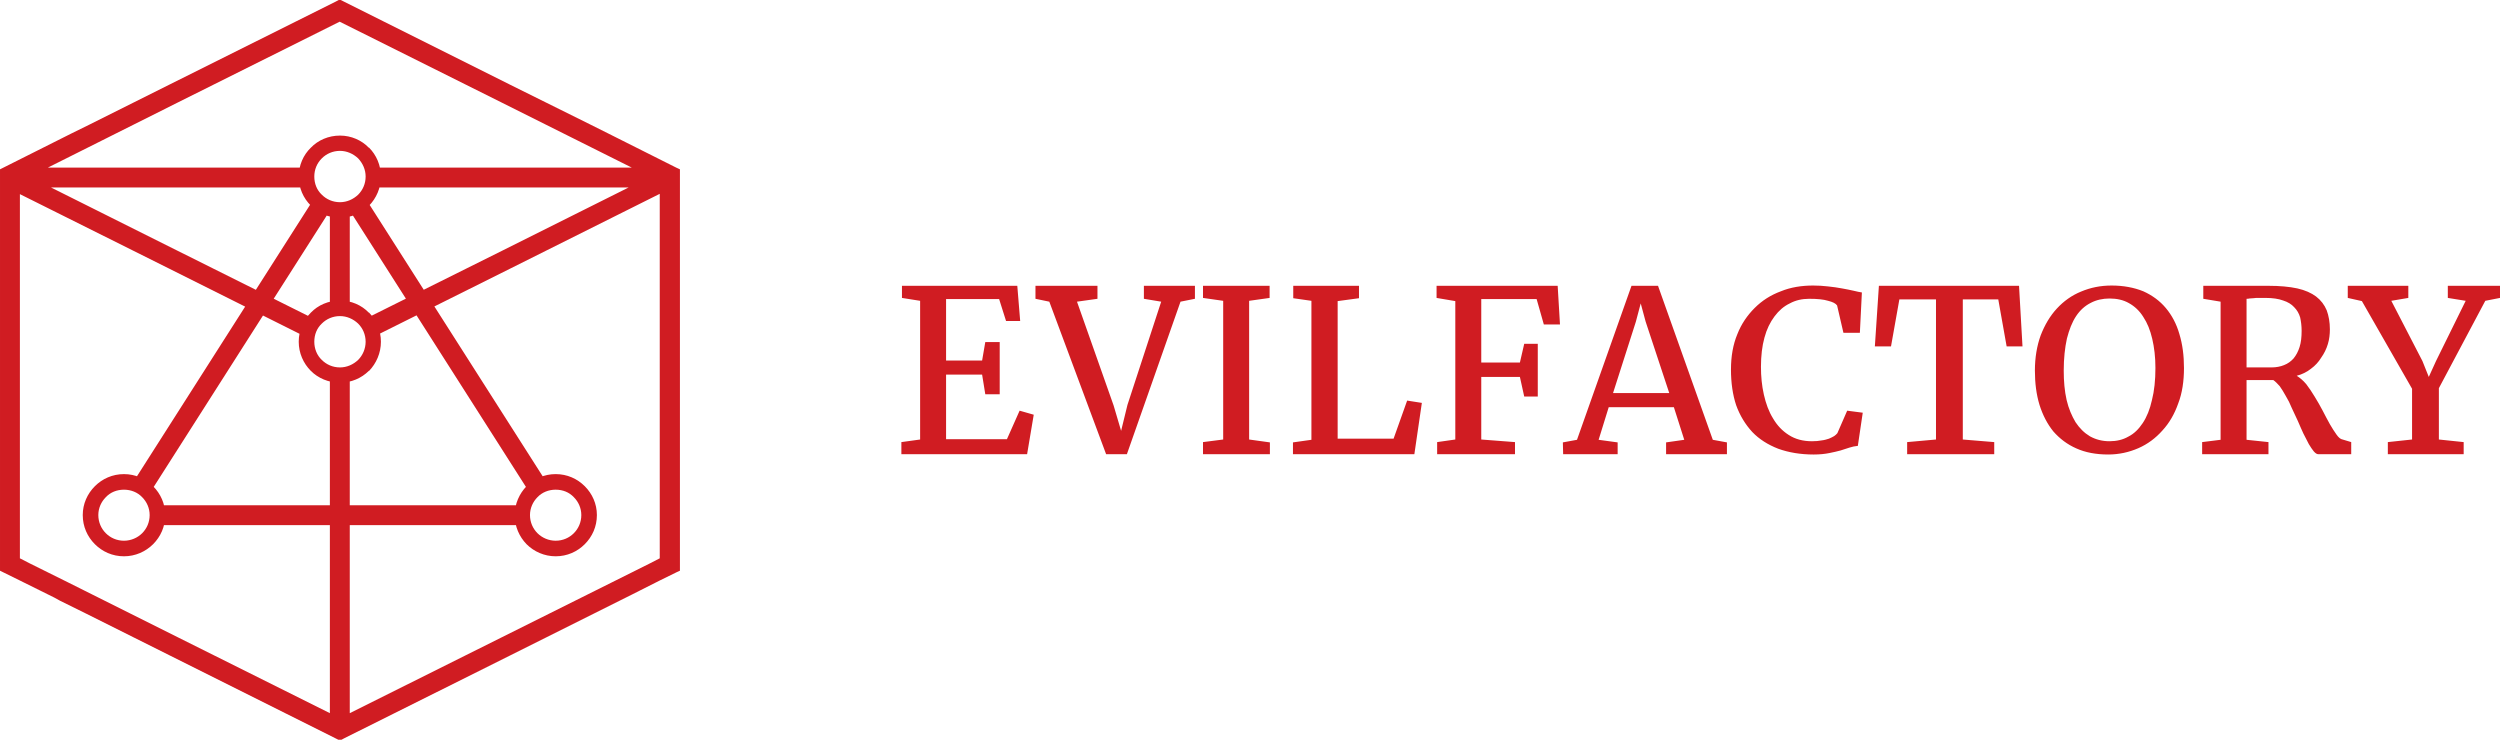 <?xml version="1.0" encoding="UTF-8"?>
<!DOCTYPE svg PUBLIC "-//W3C//DTD SVG 1.1//EN" "http://www.w3.org/Graphics/SVG/1.1/DTD/svg11.dtd">
<!-- Creator: CorelDRAW X7 -->
<svg xmlns="http://www.w3.org/2000/svg" xml:space="preserve" width="86.699mm" height="25.654mm" version="1.1" style="shape-rendering:geometricPrecision; text-rendering:geometricPrecision; image-rendering:optimizeQuality; fill-rule:evenodd; clip-rule:evenodd"
viewBox="0 0 8670 2565"
 xmlns:xlink="http://www.w3.org/1999/xlink">
 <defs>
  <style type="text/css">
   <![CDATA[
    .fil0 {fill:#D01C22;fill-rule:nonzero}
   ]]>
  </style>
 </defs>
 <g id="Layer_x0020_1">
  <g id="_820819520">
   <path class="fil0" d="M2288 1936l0 -41 0 -387 0 -206 0 -630 -518 259 -477 238c-3,-23 -13,-45 -29,-62l476 -237 440 -220 -892 0c4,-12 6,-25 6,-38 0,-11 -1,-21 -4,-31l901 0 -452 -226 -561 -280 -561 280 -451 226 901 0c-3,10 -4,20 -4,31 0,13 2,26 6,38l-892 0 440 220 475 237c-15,17 -25,39 -28,63l-478 -239 -517 -258 0 629 0 206 0 387 0 41 33 17 0 0 0 0 133 66 60 30 322 161 527 263 0 -1178c11,4 22,6 35,6 12,0 23,-2 34,-6l0 1178 527 -263 453 -226 0 0 62 -31 0 0 0 0 33 -17zm-1075 -1213l0 351c-11,-3 -22,-5 -34,-5 -13,0 -24,2 -35,5l0 -351c11,3 22,5 35,5 12,0 23,-2 34,-5zm-19 -717l576 288 274 136 62 31 239 120 0 0 13 6 0 51 0 557 0 168 0 84 0 455 0 77 -11 5 -59 29 -95 48 -422 211 -577 288 -15 8 -16 -8 -576 -288 -292 -146 -87 -43 -20 -11 -119 -59 -69 -34 0 -45 0 -559 0 -308 0 -89 0 -340 0 -51 12 -6 235 -118 61 -30 278 -139 577 -288 15 -8 16 8zm73 681l315 494 315 494c-23,6 -43,19 -58,37l-315 -494 -315 -494c23,-6 43,-19 58,-37zm550 1134l-638 0 -639 0c4,-11 6,-22 6,-35 0,-12 -2,-23 -6,-34l639 0 638 0c-4,11 -6,22 -6,34 0,13 2,24 6,35zm-1357 -146l315 -494 315 -494c15,18 35,31 58,37l-315 494 -315 494c-15,-18 -35,-31 -58,-37zm-30 -31c39,0 75,16 101,42l0 0c26,26 42,61 42,100 0,40 -16,75 -42,101l0 0c-26,26 -62,42 -101,42 -40,0 -75,-16 -101,-42l0 0c-26,-26 -42,-61 -42,-101 0,-39 16,-74 42,-100l0 0c26,-26 61,-42 101,-42zm63 80c-16,-17 -39,-26 -63,-26 -25,0 -47,9 -63,26 -16,16 -26,38 -26,62 0,25 10,47 26,63 16,16 38,26 63,26 24,0 47,-10 63,-26 16,-16 26,-38 26,-63 0,-24 -10,-46 -26,-62zm686 -682c39,0 75,16 100,42l1 0c25,26 41,61 41,101 0,39 -16,75 -41,101l-1 0c-25,25 -61,41 -100,41 -40,0 -76,-16 -101,-41l0 0c-26,-26 -42,-62 -42,-101 0,-40 16,-75 42,-101l0 0c25,-26 61,-42 101,-42zm63 80c-17,-16 -39,-26 -63,-26 -25,0 -47,10 -63,26 -17,16 -26,38 -26,63 0,24 9,47 26,63 16,16 38,26 63,26 24,0 46,-10 63,-26 16,-16 26,-39 26,-63 0,-25 -10,-47 -26,-63zm685 522c40,0 75,16 101,42l0 0c26,26 42,61 42,100 0,40 -16,75 -42,101l0 0c-26,26 -61,42 -101,42 -39,0 -75,-16 -101,-42l0 0c-25,-26 -41,-61 -41,-101 0,-39 16,-74 41,-100l0 0c26,-26 62,-42 101,-42zm63 80c-16,-17 -38,-26 -63,-26 -24,0 -47,9 -63,26 -16,16 -26,38 -26,62 0,25 10,47 26,63 16,16 39,26 63,26 25,0 47,-10 63,-26 16,-16 26,-38 26,-63 0,-24 -10,-46 -26,-62zm-811 -1254c39,0 75,16 100,42l1 0c25,25 41,61 41,100 0,40 -16,75 -41,101l-1 0c-25,26 -61,42 -100,42 -40,0 -76,-16 -101,-42l0 0c-26,-26 -42,-61 -42,-101 0,-39 16,-75 42,-100l0 0c25,-26 61,-42 101,-42zm63 79c-17,-16 -39,-26 -63,-26 -25,0 -47,10 -63,26 -17,17 -26,39 -26,63 0,25 9,47 26,63 16,16 38,26 63,26 24,0 46,-10 63,-26 16,-16 26,-38 26,-63 0,-24 -10,-46 -26,-63z"/>
   <path class="fil0" d="M3126 1533l65 -9 0 -481 -63 -10 0 -42 400 0 10 122 -49 0 -24 -76 -184 0 0 213 125 0 11 -64 50 0 0 181 -50 0 -11 -68 -125 0 0 224 211 0 44 -99 49 14 -23 137 -436 0 0 -42zm513 -487l-48 -10 0 -45 215 0 0 45 -71 10 127 360 26 88 22 -90 117 -358 -60 -10 0 -45 177 0 0 45 -50 10 -186 529 -72 0 -197 -529zm533 487l70 -9 0 -481 -70 -10 0 -42 231 0 0 42 -71 10 0 481 72 10 0 41 -232 0 0 -42zm312 1l64 -9 0 -482 -63 -9 0 -43 228 0 0 43 -74 10 0 477 194 0 47 -132 51 8 -26 178 -421 0 0 -41zm500 -1l63 -9 0 -480 -65 -11 0 -42 420 0 8 134 -56 0 -25 -88 -192 0 0 220 134 0 15 -65 47 0 0 183 -47 0 -15 -68 -134 0 0 217 117 9 0 42 -270 0 0 -42zm436 1l49 -9 189 -534 92 0 190 534 49 9 0 41 -211 0 0 -41 63 -9 -36 -113 -226 0 -35 113 66 9 0 41 -189 0 -1 -41zm369 -171l-82 -248 -17 -63 -17 64 -79 247 195 0zm214 -82c0,-45 7,-86 22,-122 14,-36 35,-66 60,-91 26,-26 56,-45 91,-58 34,-14 72,-20 112,-20 17,0 34,1 51,3 18,2 34,4 49,7 15,3 28,5 40,8 12,3 22,5 29,6l-7 140 -57 0 -22 -95c-5,-7 -15,-12 -31,-16 -16,-5 -38,-7 -66,-7 -24,0 -47,5 -67,16 -21,10 -38,25 -53,45 -15,20 -27,44 -35,74 -8,29 -12,63 -12,101 0,33 3,65 10,96 7,31 17,59 32,83 14,24 32,43 54,57 23,15 50,22 81,22 13,0 24,-1 34,-3 10,-1 18,-4 25,-6 7,-3 13,-6 18,-9 4,-3 8,-6 11,-10l34 -78 54 7 -17 115c-10,1 -20,3 -29,6 -9,3 -19,6 -31,10 -11,3 -24,6 -39,9 -15,3 -33,5 -54,5 -46,0 -87,-7 -123,-20 -36,-14 -66,-33 -90,-58 -24,-26 -43,-57 -56,-93 -12,-36 -18,-78 -18,-124zm611 252l100 -9 0 -486 -127 0 -29 163 -56 0 14 -210 486 0 12 210 -55 0 -29 -163 -123 0 0 486 109 9 0 42 -302 0 0 -42zm697 43c-42,0 -79,-7 -110,-21 -32,-14 -58,-34 -80,-59 -21,-26 -37,-57 -48,-92 -11,-36 -16,-76 -16,-119 0,-45 7,-86 20,-122 14,-36 32,-67 56,-93 24,-26 52,-46 84,-59 33,-14 68,-21 106,-21 41,0 78,7 110,20 31,14 57,33 78,58 21,25 37,55 47,90 11,36 16,75 16,118 0,45 -6,87 -20,123 -13,37 -31,68 -55,94 -23,26 -51,47 -83,61 -32,14 -67,22 -105,22zm5 -46c24,0 46,-5 65,-16 20,-10 36,-26 50,-47 14,-21 25,-48 32,-80 8,-31 12,-69 12,-111 0,-38 -4,-71 -11,-101 -7,-30 -17,-55 -31,-76 -13,-21 -30,-37 -50,-48 -19,-11 -42,-16 -67,-16 -24,0 -46,5 -65,15 -20,10 -37,25 -51,46 -14,21 -24,47 -32,78 -7,32 -11,69 -11,111 0,37 3,71 10,102 7,30 18,55 31,77 14,21 30,37 50,49 20,11 42,17 68,17zm321 3l64 -8 0 -479 -60 -10 0 -45 105 0c11,0 21,0 31,0 10,0 19,0 29,0 10,0 20,0 30,0 10,0 20,0 31,0 39,0 72,3 100,9 27,6 49,16 65,28 17,13 29,29 37,48 7,19 11,41 11,66 0,17 -2,35 -7,51 -5,17 -13,33 -23,47 -9,15 -21,28 -36,39 -14,11 -30,19 -49,24 11,7 22,16 33,29 10,13 20,28 29,43 10,16 19,32 28,49 9,17 17,33 25,47 8,14 16,26 23,36 7,10 14,16 21,17l30 9 0 42 -114 0c-5,0 -10,-3 -16,-10 -5,-6 -11,-15 -17,-25 -6,-11 -12,-23 -19,-37 -6,-14 -13,-28 -19,-43 -7,-15 -14,-30 -21,-45 -6,-15 -13,-29 -21,-42 -7,-13 -14,-24 -21,-34 -8,-9 -15,-16 -22,-21 -7,0 -16,0 -25,0 -10,0 -19,0 -28,0 -9,0 -18,0 -25,0 -7,0 -12,0 -15,0l0 207 76 8 0 42 -230 0 0 -42zm154 -259c4,0 11,0 19,0 7,0 16,0 24,0 9,0 18,0 25,0 8,0 15,0 19,0 16,0 31,-3 43,-8 13,-5 24,-13 33,-23 9,-11 16,-24 21,-40 5,-16 7,-34 7,-56 0,-17 -2,-32 -5,-46 -4,-14 -11,-26 -21,-36 -9,-10 -22,-18 -38,-23 -16,-6 -37,-9 -61,-9 -9,0 -18,0 -24,0 -7,0 -13,0 -18,1 -6,0 -10,1 -14,1 -3,1 -7,1 -10,1l0 238zm490 259l84 -9 0 -176 -174 -304 -49 -11 0 -42 210 0 0 42 -59 10 108 209 22 55 25 -55 103 -209 -62 -10 0 -42 181 0 0 42 -51 10 -161 303 0 178 86 9 0 42 -263 0 0 -42z"/>
  </g>
 </g>
</svg>
